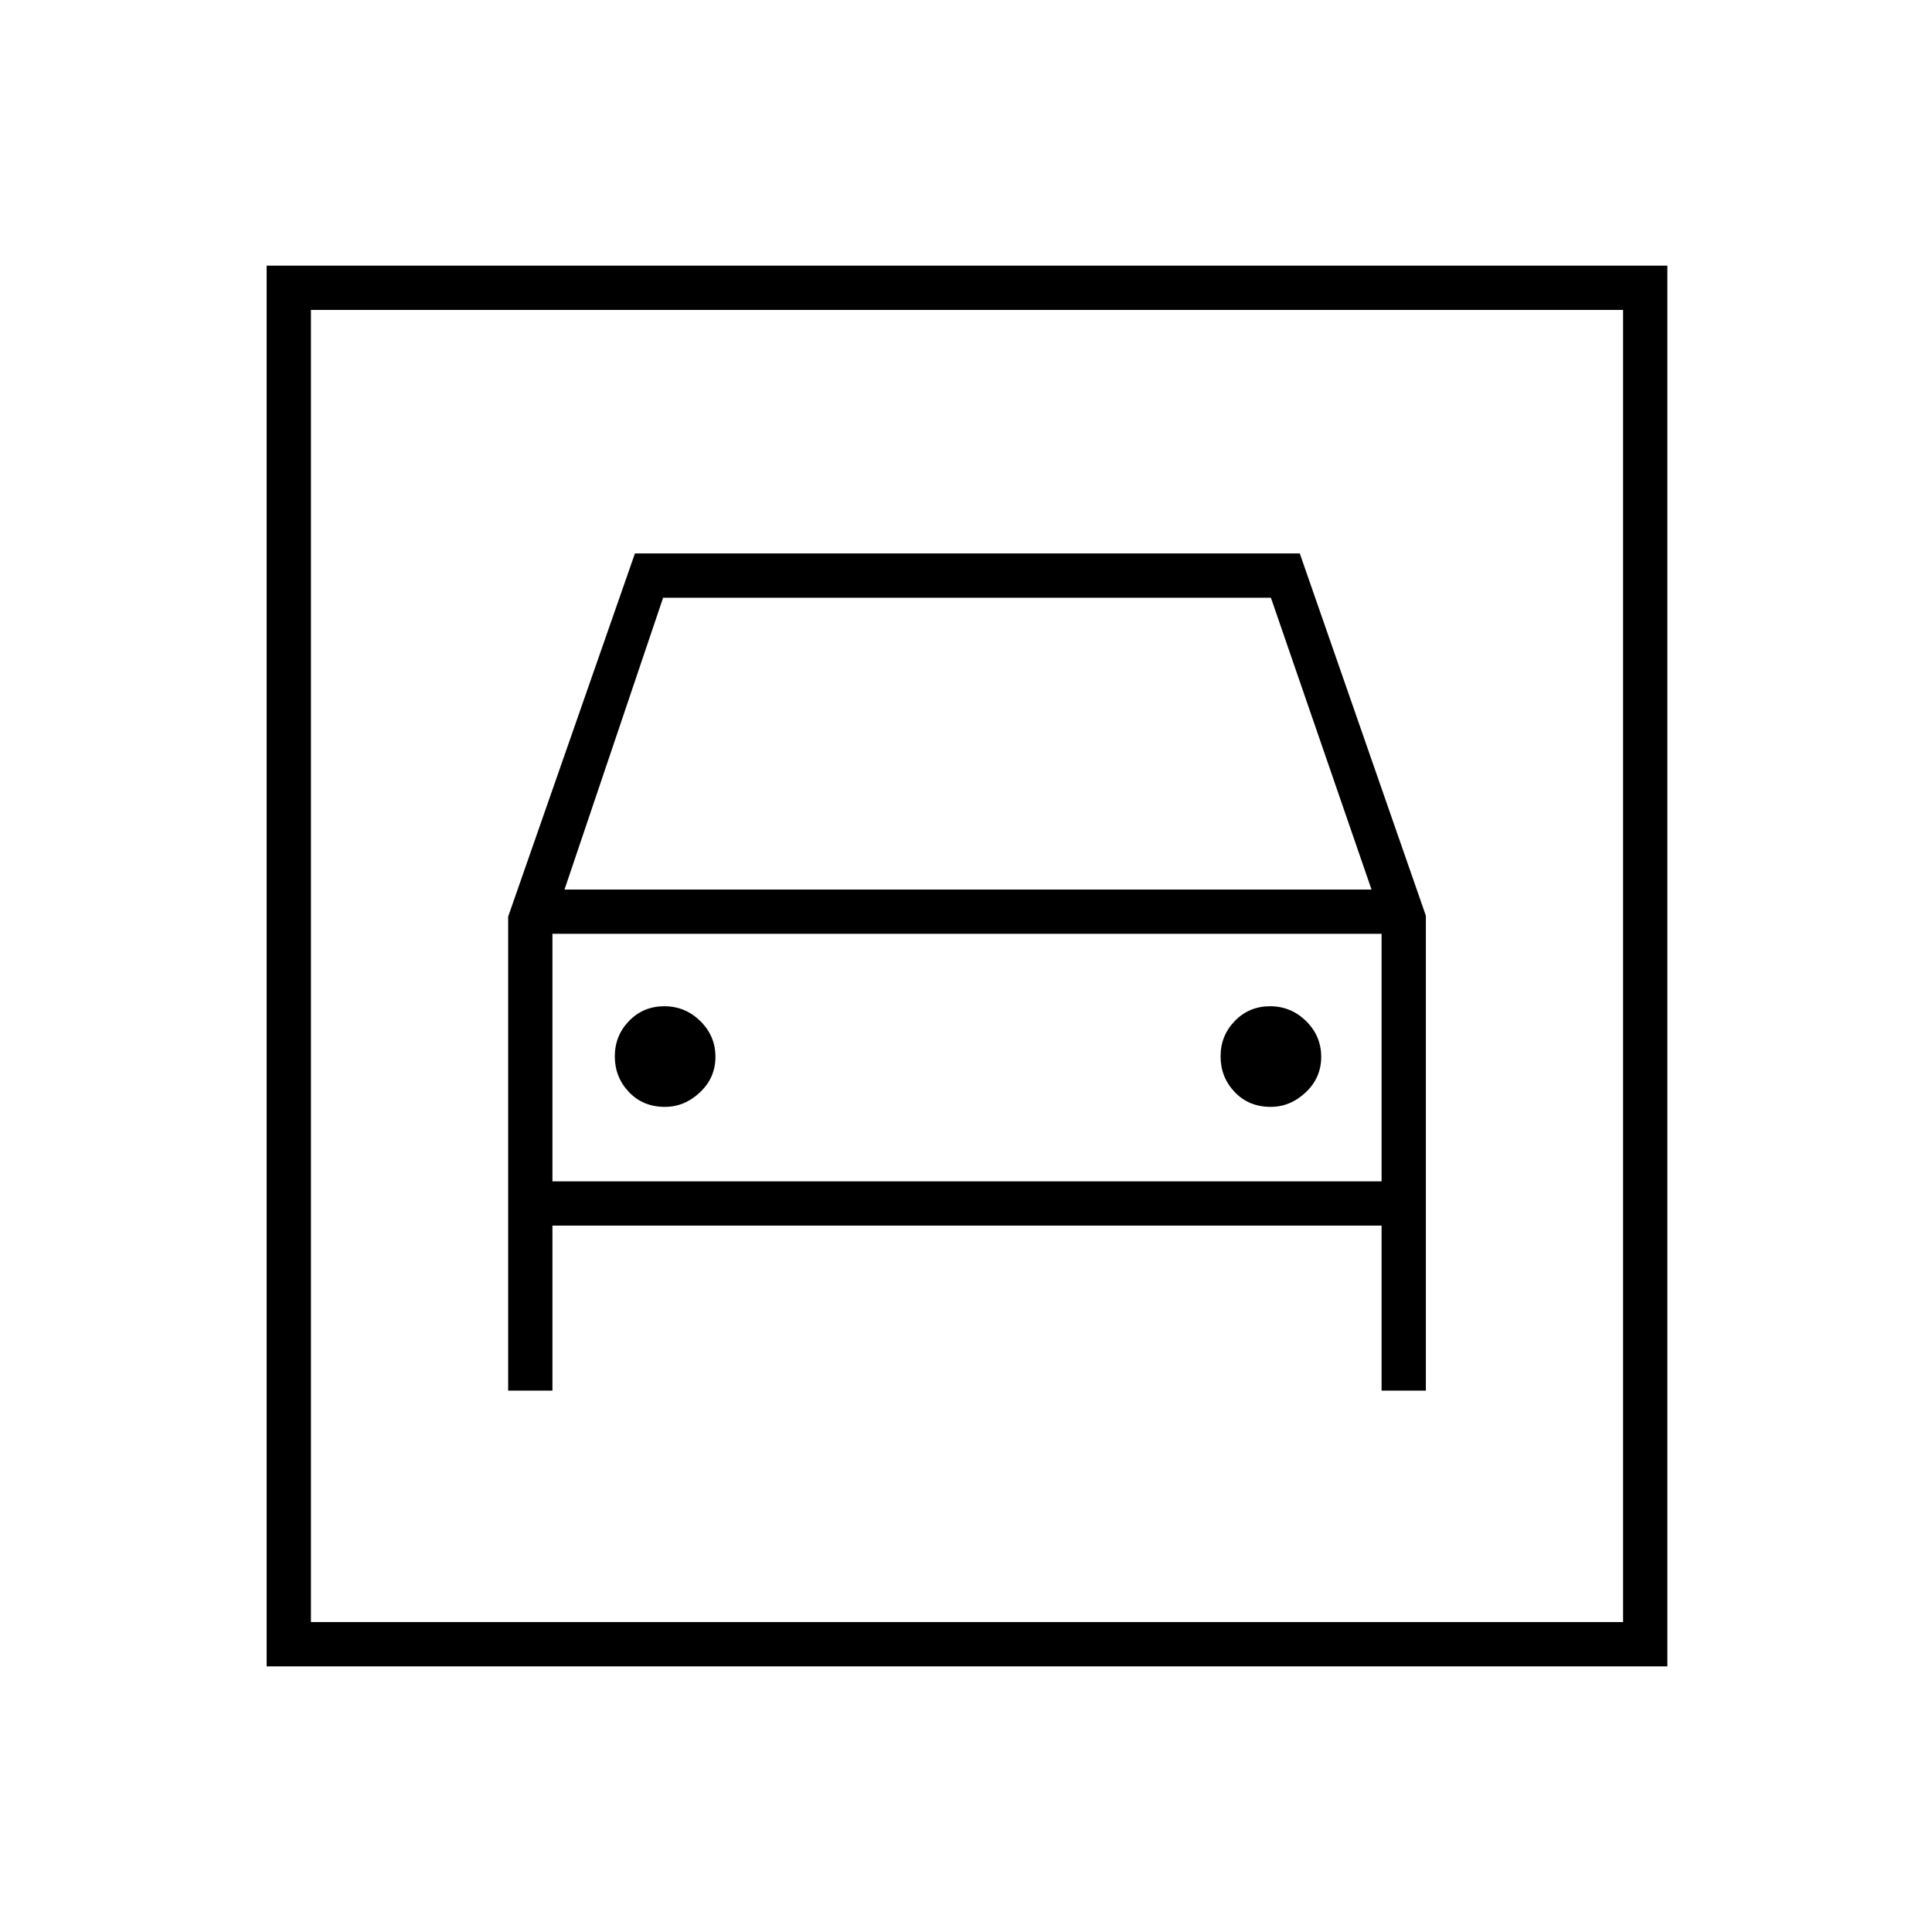 <svg xmlns="http://www.w3.org/2000/svg" height="48" viewBox="0 -960 960 960" width="48"><path d="M132.5-132v-696h696v696h-696Zm22-22h652v-652h-652v652Zm175.91-256q-10.91 0-17.91-7.38-7-7.37-7-17.71 0-10.33 7.09-17.62 7.09-7.29 17.5-7.29t17.91 7.39q7.5 7.39 7.5 17.75t-7.66 17.61q-7.67 7.25-17.43 7.25Zm301 0q-10.91 0-17.91-7.38-7-7.37-7-17.71 0-10.33 7.09-17.62 7.09-7.29 17.5-7.29t17.91 7.39q7.5 7.39 7.5 17.75t-7.66 17.61q-7.67 7.25-17.43 7.25ZM252.5-504.54V-269h22v-82h412v82h22v-236l-62.65-180H315.5l-63 180.46Zm28-13.46 49-145h302l50 145h-401Zm-126-288v652-652Zm120 433v-123h412v123h-412Z"/></svg>